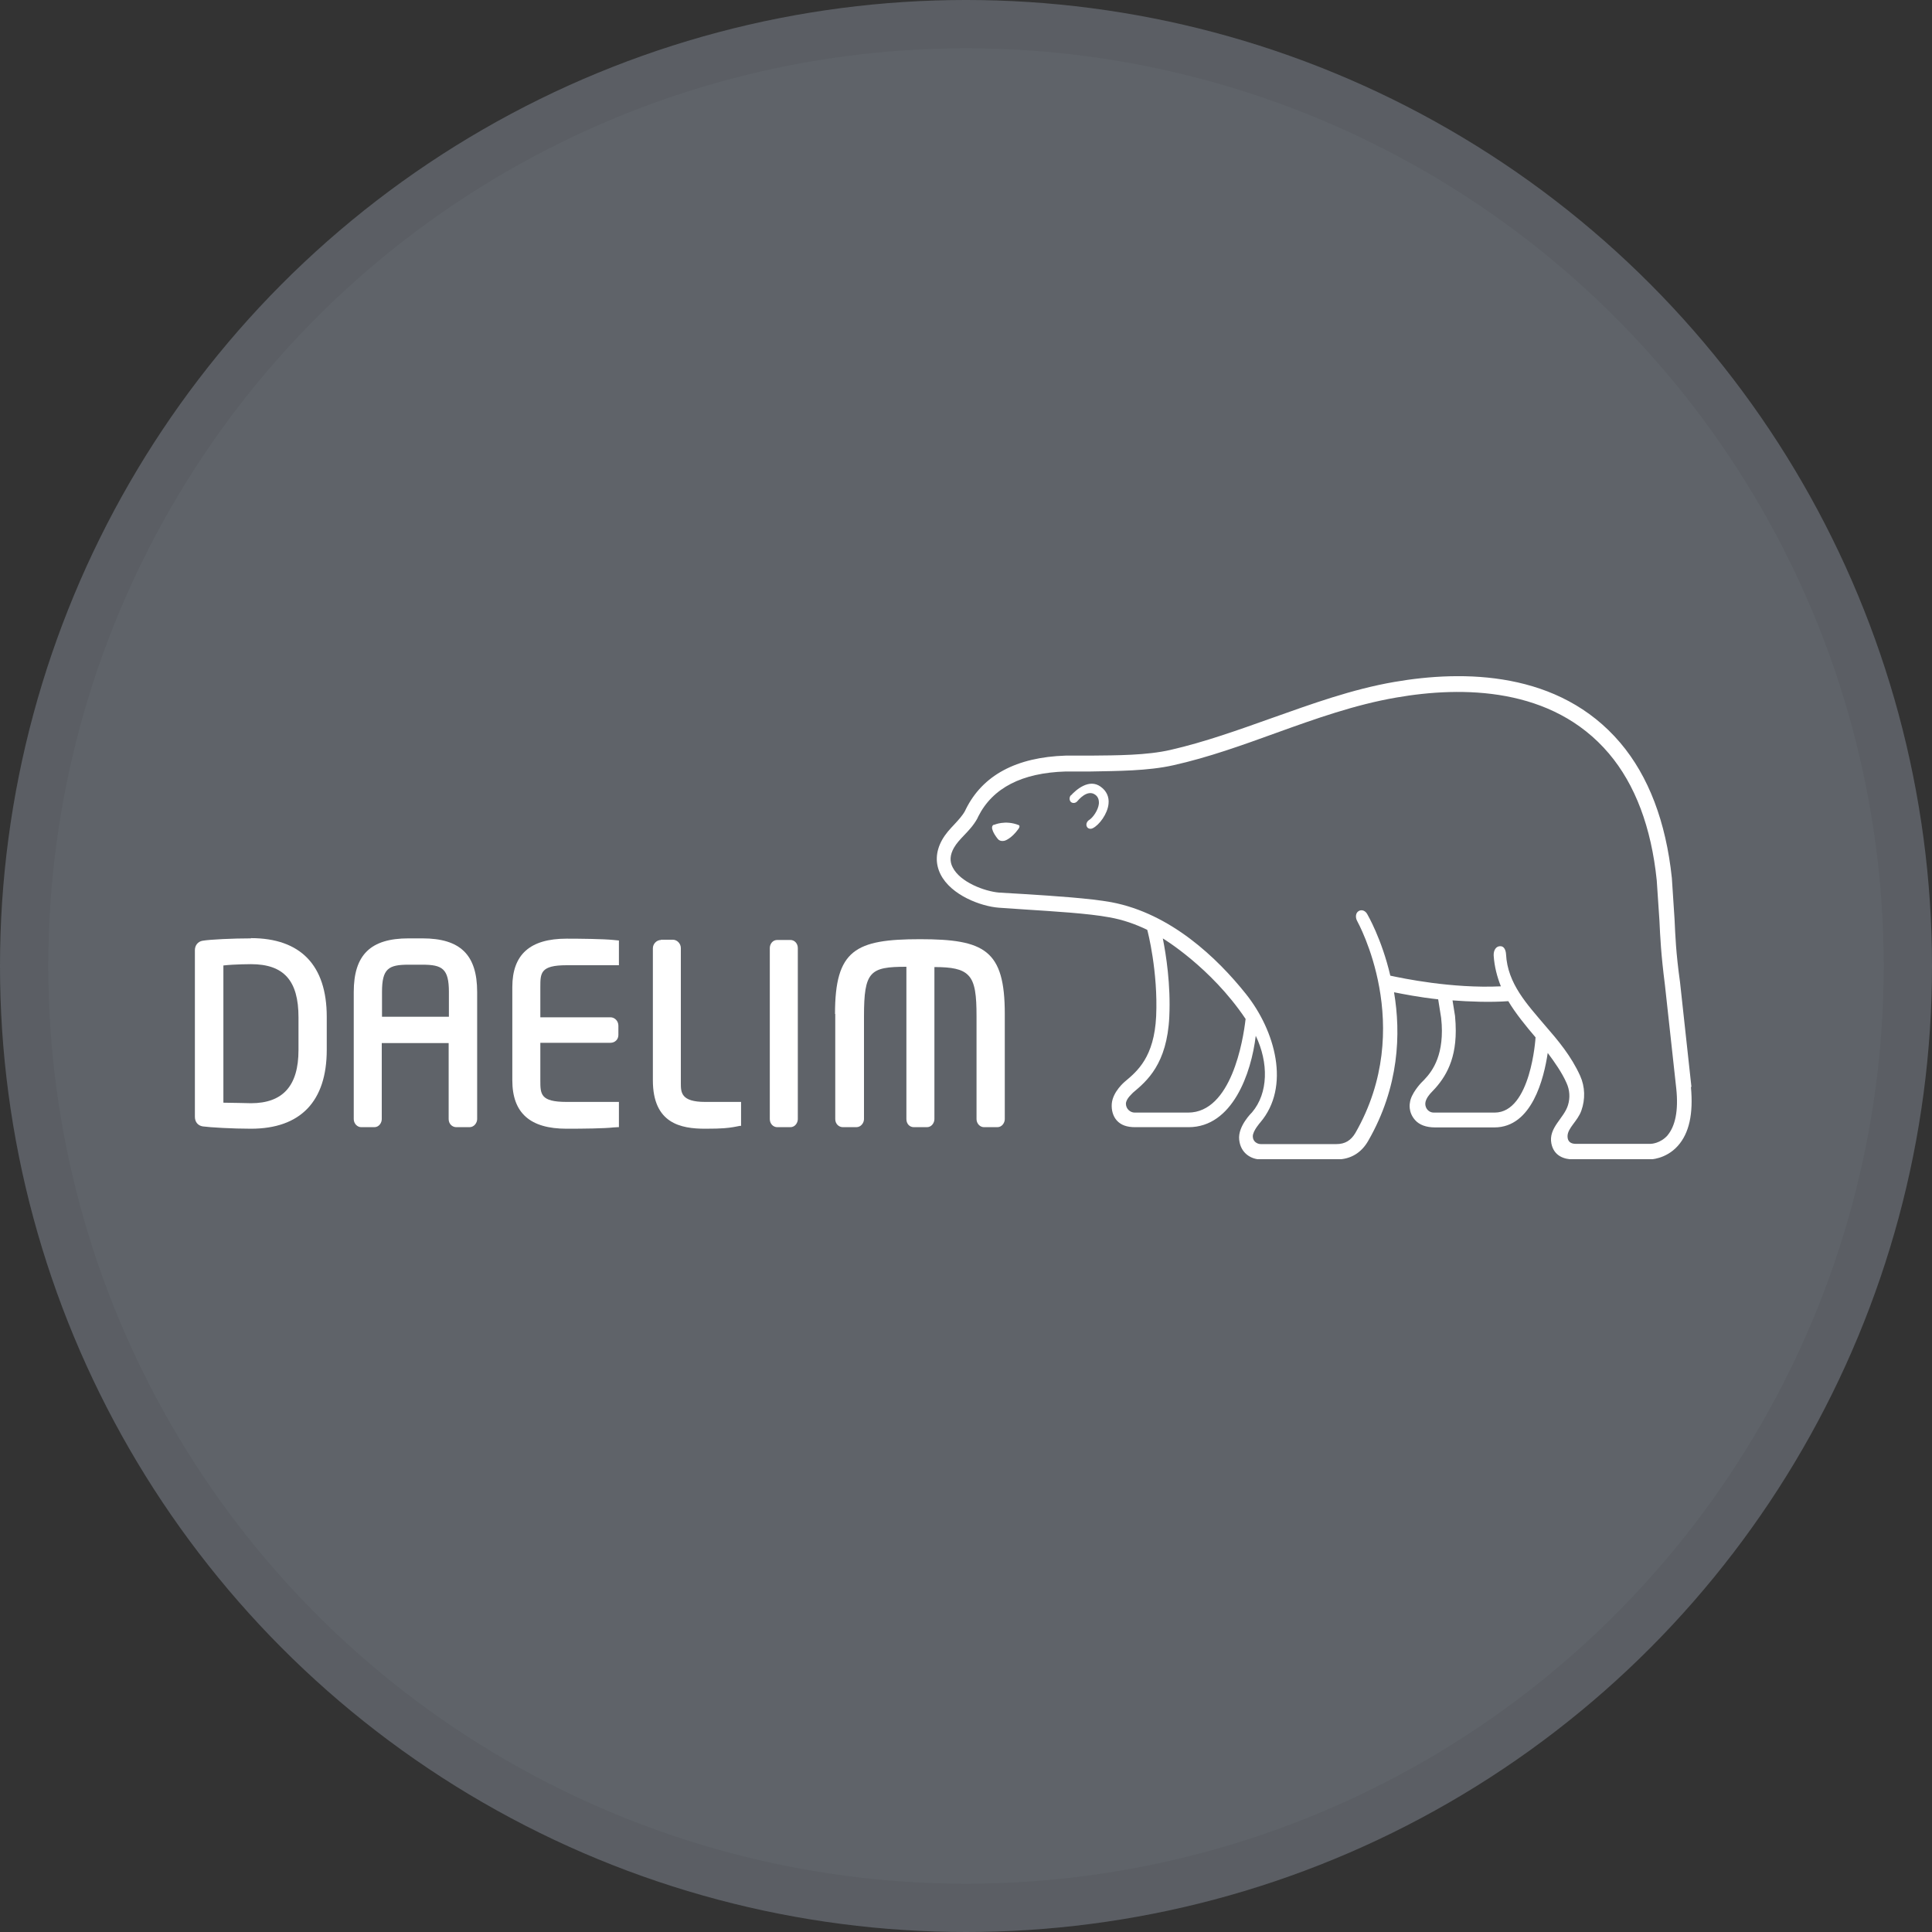 <svg width="40" height="40" viewBox="0 0 40 40" fill="none" xmlns="http://www.w3.org/2000/svg">
<rect x="0" y="0" width="40" height="40" fill="#333333" stroke="none"/>
<circle cx="20" cy="20" r="20" fill="#5F6369"/>
<g clip-path="url(#clip0_17713_28041)">
<path d="M10.607 20.431V22.367C10.607 23.046 10.977 23.369 11.731 23.369C12.065 23.369 12.521 23.364 12.701 23.342L12.788 23.337H12.814V22.814H11.731C11.187 22.814 11.187 22.652 11.187 22.367V21.59H12.639C12.732 21.59 12.803 21.52 12.803 21.429V21.235C12.803 21.137 12.726 21.062 12.639 21.062H11.187V20.437C11.187 20.146 11.187 19.984 11.731 19.984H12.814V19.472L12.701 19.461C12.49 19.439 11.998 19.434 11.731 19.434C10.972 19.434 10.607 19.763 10.607 20.437V20.431Z" fill="white"/>
<path d="M13.686 19.461C13.594 19.461 13.517 19.542 13.517 19.633V22.367C13.517 23.261 14.096 23.369 14.599 23.369C14.969 23.369 15.066 23.353 15.174 23.337L15.235 23.326L15.318 23.31H15.343V22.814H14.599C14.096 22.814 14.096 22.614 14.096 22.421V19.628C14.096 19.536 14.019 19.456 13.932 19.456H13.681L13.686 19.461Z" fill="white"/>
<path d="M16.092 19.461C15.995 19.461 15.938 19.547 15.938 19.628V23.17C15.938 23.267 16.01 23.337 16.092 23.337H16.364C16.462 23.337 16.518 23.245 16.518 23.17V19.628C16.518 19.536 16.452 19.461 16.364 19.461H16.092Z" fill="white"/>
<path d="M17.293 20.992V23.17C17.293 23.267 17.365 23.337 17.452 23.337H17.729C17.827 23.337 17.888 23.245 17.888 23.17V21.041C17.888 20.108 18.012 20.016 18.766 20.016V23.17C18.766 23.267 18.832 23.337 18.92 23.337H19.192C19.289 23.337 19.346 23.245 19.346 23.17V20.022C19.7 20.022 19.92 20.059 20.048 20.194C20.192 20.34 20.218 20.62 20.218 21.041V23.17C20.218 23.262 20.29 23.337 20.372 23.337H20.649C20.746 23.337 20.803 23.245 20.803 23.17V20.992C20.803 19.671 20.387 19.445 19.048 19.445C17.709 19.445 17.288 19.666 17.288 20.992H17.293Z" fill="white"/>
<path d="M5.195 19.428C4.825 19.428 4.348 19.45 4.194 19.477C4.097 19.493 4.035 19.574 4.035 19.671V23.121C4.035 23.229 4.097 23.305 4.199 23.321C4.348 23.342 4.82 23.369 5.195 23.369C6.221 23.369 6.765 22.803 6.765 21.736V21.051C6.765 19.984 6.221 19.423 5.195 19.423V19.428ZM6.18 21.741C6.18 22.48 5.857 22.841 5.195 22.841C5.195 22.841 4.743 22.83 4.625 22.83V19.989C4.861 19.962 5.195 19.962 5.195 19.962C5.877 19.962 6.18 20.302 6.18 21.062V21.747V21.741Z" fill="white"/>
<path d="M8.745 19.428H8.458C7.673 19.428 7.324 19.768 7.324 20.539V23.17C7.324 23.261 7.396 23.337 7.478 23.337H7.75C7.848 23.337 7.904 23.245 7.904 23.17V21.596H9.289V23.17C9.289 23.267 9.361 23.337 9.448 23.337H9.72C9.818 23.337 9.879 23.245 9.879 23.17V20.539C9.879 19.768 9.53 19.428 8.745 19.428ZM9.294 21.051H7.909V20.539C7.909 20.054 8.043 19.973 8.458 19.973H8.745C9.156 19.973 9.294 20.054 9.294 20.539V21.051Z" fill="white"/>
<path d="M22.172 16.464C22.136 16.501 22.136 16.571 22.172 16.604C22.207 16.636 22.269 16.631 22.305 16.588C22.32 16.571 22.51 16.334 22.674 16.453C22.736 16.496 22.756 16.561 22.751 16.642C22.736 16.776 22.628 16.927 22.551 16.976C22.505 17.003 22.479 17.062 22.5 17.11C22.52 17.159 22.577 17.17 22.623 17.148C22.756 17.084 22.931 16.852 22.951 16.642C22.967 16.496 22.905 16.372 22.792 16.291C22.551 16.108 22.274 16.356 22.172 16.469V16.464Z" fill="white"/>
<path d="M35.019 22.501L34.783 20.334C34.696 19.709 34.686 19.369 34.67 19.035L34.614 18.178C34.491 17.014 34.132 16.07 33.547 15.38C32.279 13.887 30.299 13.871 28.867 14.119C27.99 14.27 27.149 14.577 26.328 14.868C25.645 15.111 24.942 15.364 24.234 15.526C23.742 15.639 23.126 15.639 22.582 15.644H22.064C21.043 15.677 20.345 16.049 19.996 16.755L19.981 16.787C19.925 16.89 19.843 16.976 19.76 17.067C19.668 17.164 19.576 17.262 19.504 17.391C19.37 17.633 19.36 17.876 19.473 18.102C19.689 18.534 20.309 18.765 20.679 18.793L21.223 18.83C21.808 18.868 22.536 18.911 22.967 18.992C23.244 19.04 23.506 19.132 23.752 19.251C23.762 19.278 23.978 20.119 23.937 21.04C23.896 21.887 23.547 22.178 23.29 22.393C23.29 22.393 23.039 22.598 23.018 22.852C23.008 22.986 23.044 23.11 23.121 23.197C23.208 23.294 23.331 23.337 23.501 23.337H24.609C25.517 23.337 25.907 22.221 25.999 21.445C26.266 22 26.261 22.631 25.922 23.03C25.922 23.03 25.625 23.315 25.656 23.596C25.686 23.887 25.917 24.005 26.102 24.005H27.677C27.959 24.005 28.185 23.871 28.329 23.617C28.97 22.501 29.006 21.396 28.862 20.544C29.057 20.582 29.381 20.647 29.776 20.69C29.796 20.809 29.837 21.067 29.837 21.073C29.848 21.17 29.853 21.262 29.853 21.342C29.853 21.989 29.581 22.264 29.422 22.421C29.422 22.421 29.211 22.642 29.191 22.83C29.191 22.83 29.145 23.019 29.299 23.191C29.386 23.288 29.524 23.342 29.714 23.342H30.94C31.72 23.342 31.966 22.323 32.044 21.8C32.182 21.984 32.341 22.21 32.433 22.421C32.5 22.566 32.51 22.728 32.464 22.879C32.382 23.154 32.054 23.348 32.12 23.677C32.172 23.93 32.377 24.005 32.582 24.005H34.157C34.157 24.005 34.486 24.005 34.737 23.725C34.973 23.461 35.06 23.062 35.009 22.507L35.019 22.501ZM25.789 21.094C25.738 21.547 25.491 23.035 24.599 23.035H23.491C23.403 23.035 23.311 22.96 23.311 22.852C23.311 22.744 23.455 22.631 23.46 22.62C23.742 22.383 24.163 22.032 24.209 21.051C24.24 20.383 24.142 19.768 24.075 19.429C24.075 19.429 25.066 20.022 25.784 21.089L25.789 21.094ZM30.945 23.035H29.683C29.586 23.035 29.509 22.954 29.509 22.852C29.509 22.749 29.617 22.636 29.622 22.631C29.883 22.367 30.14 22.011 30.14 21.342C30.14 21.245 30.135 21.143 30.125 21.035C30.125 21.035 30.094 20.841 30.073 20.712C30.417 20.738 30.853 20.755 31.228 20.728C31.366 20.965 31.602 21.256 31.792 21.477C31.792 21.493 31.695 23.035 30.945 23.035ZM34.532 23.499C34.378 23.677 34.183 23.682 34.173 23.682H32.623C32.526 23.682 32.454 23.639 32.454 23.526C32.454 23.353 32.664 23.213 32.741 22.992C32.823 22.76 32.818 22.501 32.716 22.275C32.531 21.865 32.259 21.542 31.992 21.235C31.618 20.793 31.212 20.367 31.181 19.757C31.176 19.671 31.14 19.585 31.058 19.59C30.976 19.59 30.92 19.671 30.925 19.784C30.94 20.016 30.997 20.226 31.074 20.421C30.053 20.469 29.032 20.253 28.785 20.2C28.606 19.434 28.313 18.938 28.308 18.927C28.267 18.852 28.19 18.825 28.129 18.863C28.067 18.9 28.057 18.992 28.098 19.067C28.108 19.089 29.324 21.256 28.062 23.456C27.97 23.612 27.846 23.687 27.672 23.687H26.102C26.035 23.687 25.938 23.639 25.938 23.526C25.938 23.412 26.092 23.24 26.092 23.24C26.723 22.501 26.405 21.342 25.794 20.577C25.204 19.838 24.24 18.911 23.008 18.679C22.562 18.598 21.823 18.55 21.228 18.512L20.684 18.48C20.381 18.453 19.878 18.264 19.724 17.957C19.658 17.833 19.668 17.698 19.75 17.553C19.802 17.461 19.878 17.38 19.96 17.294C20.058 17.191 20.155 17.089 20.233 16.949L20.253 16.906C20.551 16.313 21.156 16 22.064 15.973H22.577C23.137 15.962 23.767 15.962 24.291 15.844C25.02 15.682 25.733 15.423 26.42 15.175C27.226 14.884 28.057 14.588 28.909 14.442C30.268 14.205 32.136 14.216 33.311 15.601C33.855 16.243 34.188 17.127 34.301 18.226L34.357 19.062C34.373 19.402 34.388 19.747 34.47 20.388L34.706 22.544C34.752 22.992 34.686 23.315 34.522 23.509L34.532 23.499Z" fill="white"/>
<path d="M20.581 17.078C20.581 17.078 20.812 16.97 21.094 17.084C21.094 17.084 21.13 17.1 21.084 17.164C20.945 17.358 20.812 17.402 20.812 17.402C20.812 17.402 20.714 17.439 20.658 17.369C20.545 17.229 20.54 17.148 20.54 17.148C20.54 17.148 20.53 17.089 20.581 17.073V17.078Z" fill="white"/>
</g>
<circle cx="20" cy="20" r="19.5" stroke="black" stroke-opacity="0.05"/>
<defs>
<clipPath id="clip0_17713_28041">
<rect width="31" height="10" fill="white" transform="translate(4.035 14)"/>
</clipPath>
</defs>
</svg>
